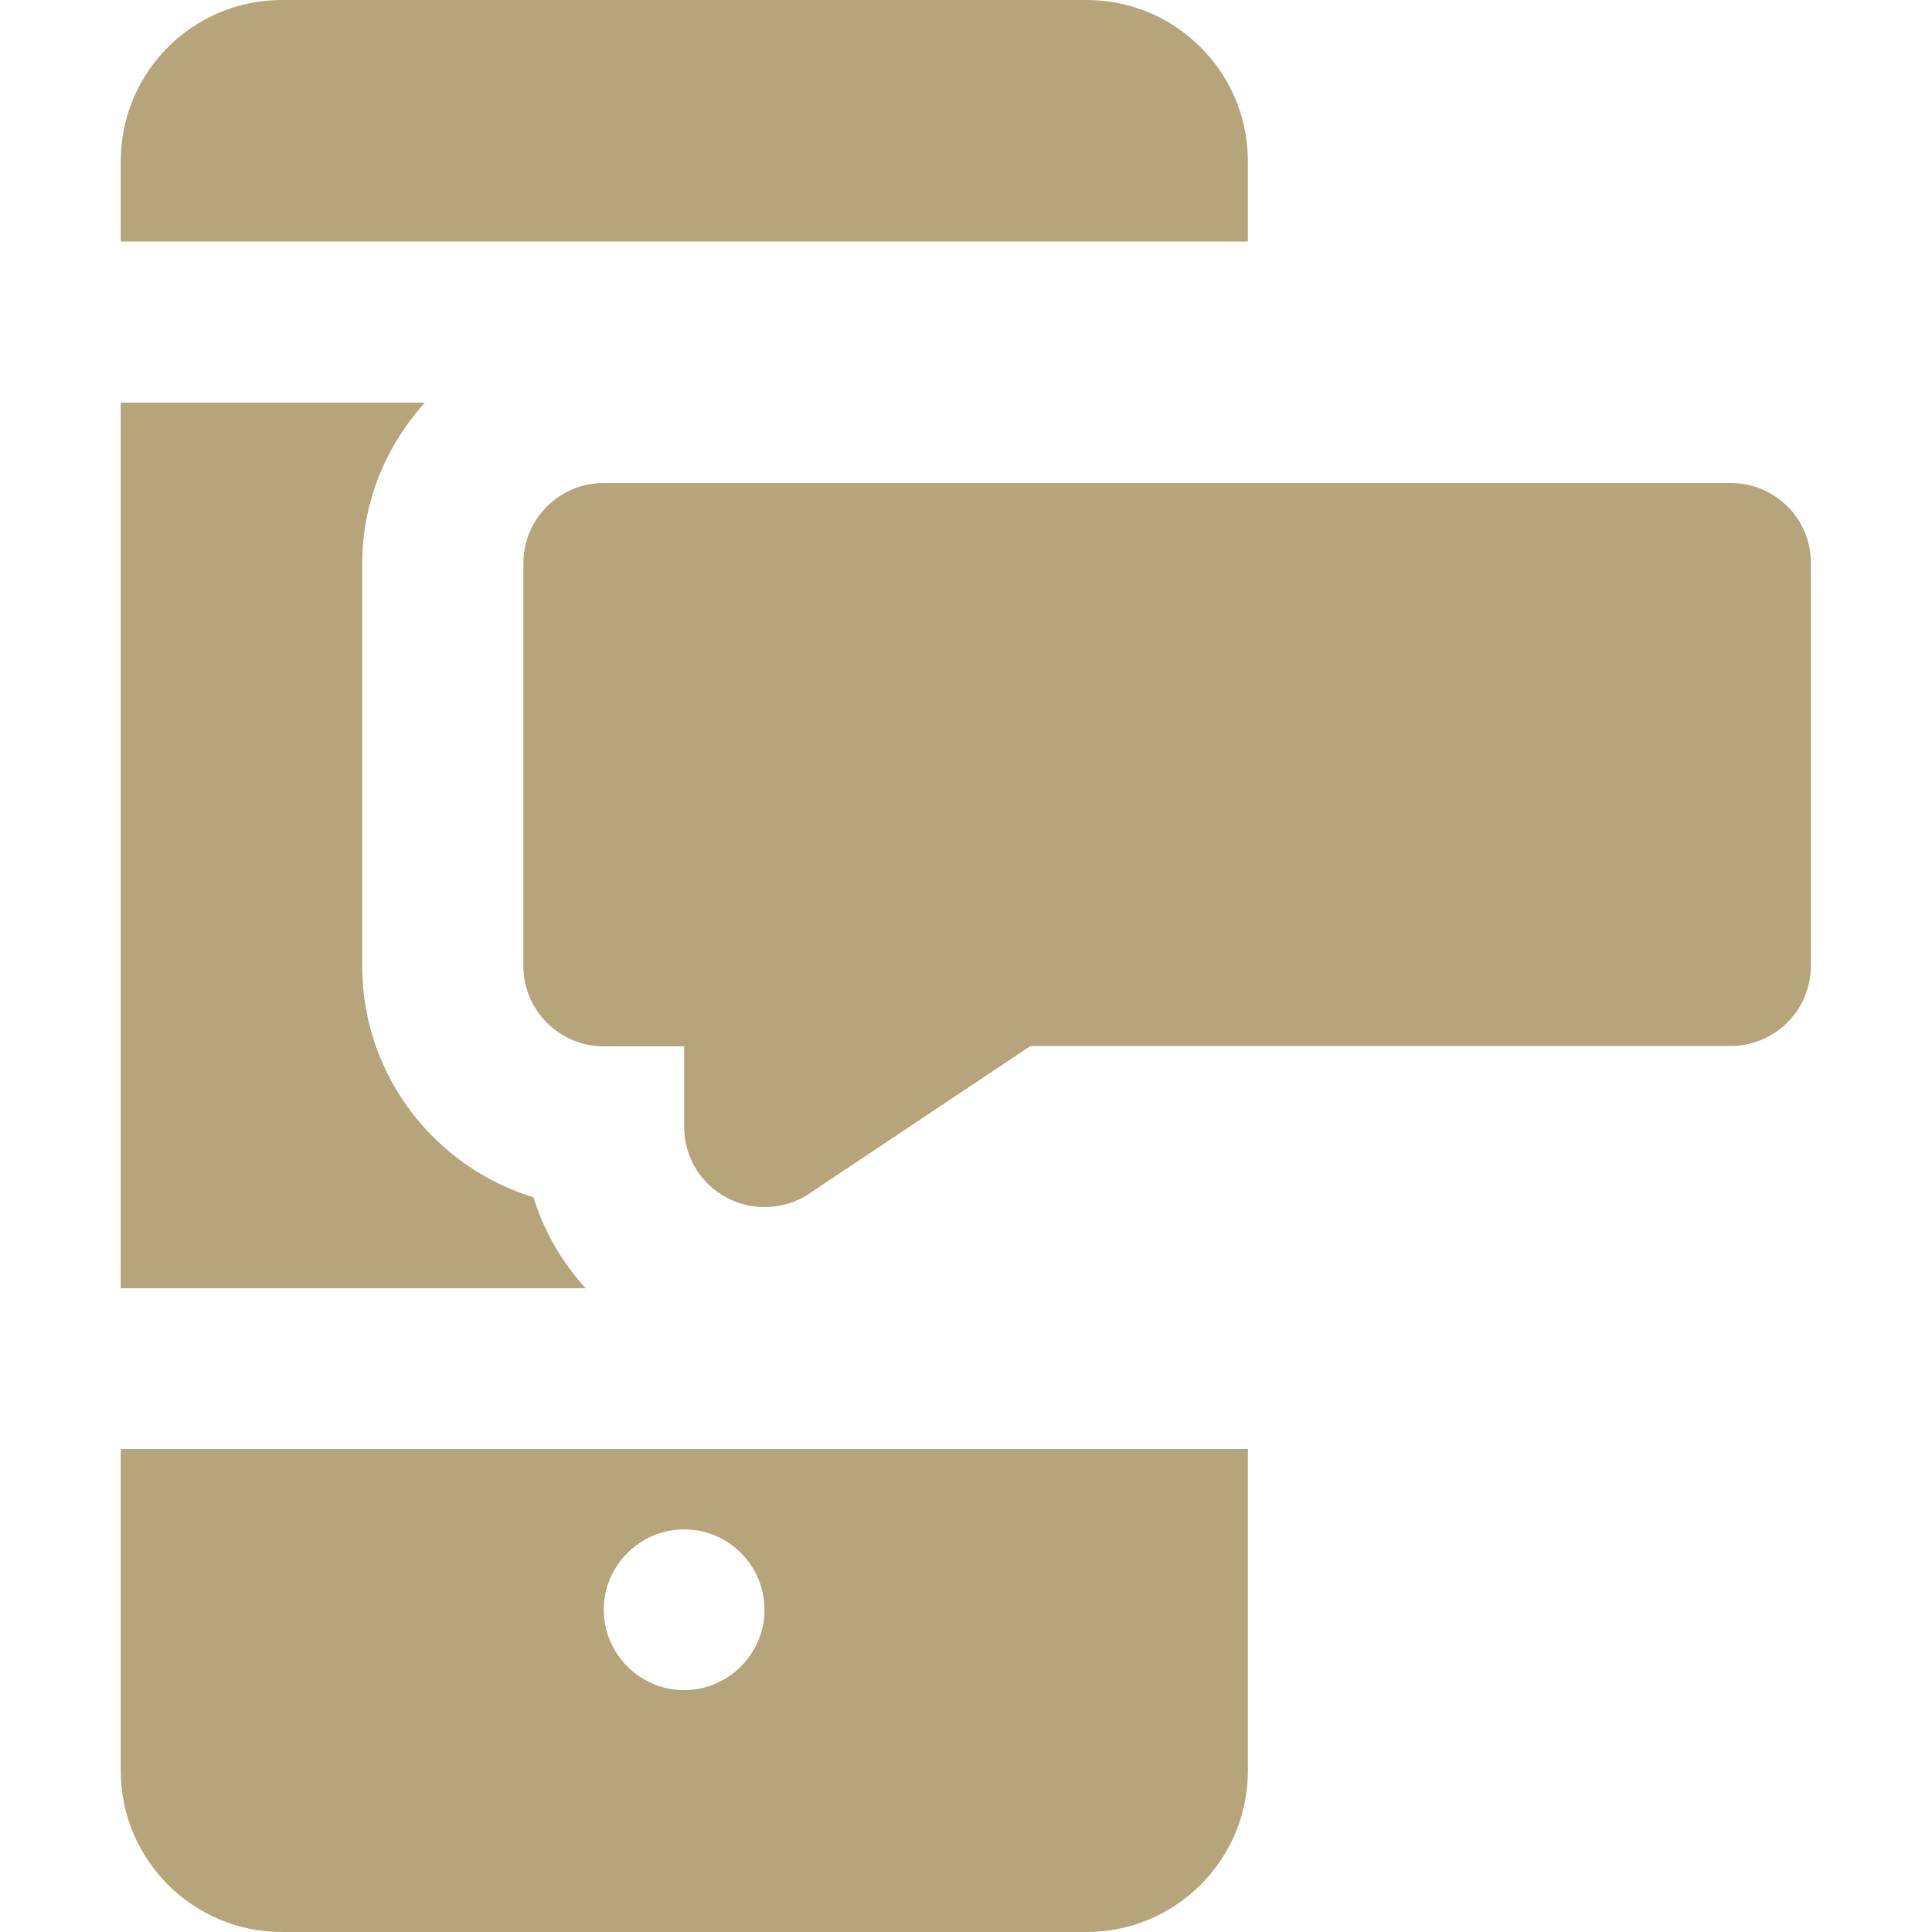 <?xml version="1.0" encoding="utf-8"?>
<!-- Generator: Adobe Illustrator 24.1.2, SVG Export Plug-In . SVG Version: 6.00 Build 0)  -->
<svg version="1.1" id="Capa_1" xmlns="http://www.w3.org/2000/svg" xmlns:xlink="http://www.w3.org/1999/xlink" x="0px" y="0px"
	 viewBox="0 0 512 512" style="enable-background:new 0 0 512 512;" xml:space="preserve">
<style type="text/css">
	.st0{fill:#b6a57b;}
</style>
<g>
	<g>
		<g>
			<path class="st0" d="M458.7,128H160c-11.8,0-21.3,9.5-21.3,21.3V256c0,11.8,9.6,21.3,21.3,21.3h21.3v21.3
				c0,7.9,4.3,15.1,11.3,18.8c3.2,1.7,6.6,2.5,10.1,2.5c4.1,0,8.3-1.2,11.8-3.6l58.6-39.1h185.5c11.8,0,21.3-9.5,21.3-21.3V149.3
				C480,137.5,470.4,128,458.7,128z"/>
			<path class="st0" d="M330.7,42.7C330.7,19.1,311.5,0,288,0H74.7C51.1,0,32,19.1,32,42.7V64h298.7V42.7z"/>
			<path class="st0" d="M32,469.3c0,23.5,19.1,42.7,42.7,42.7H288c23.5,0,42.7-19.1,42.7-42.7V384H32V469.3z M181.3,405.3
				c11.8,0,21.3,9.6,21.3,21.3s-9.6,21.3-21.3,21.3s-21.3-9.6-21.3-21.3S169.6,405.3,181.3,405.3z"/>
			<path class="st0" d="M112.6,106.7H32v234.7h123.2c-6.3-7-11.1-15.1-13.8-24.1c-26.2-8-45.4-32.4-45.4-61.2V149.3
				C96,132.9,102.4,118,112.6,106.7z"/>
		</g>
	</g>
</g>
</svg>

